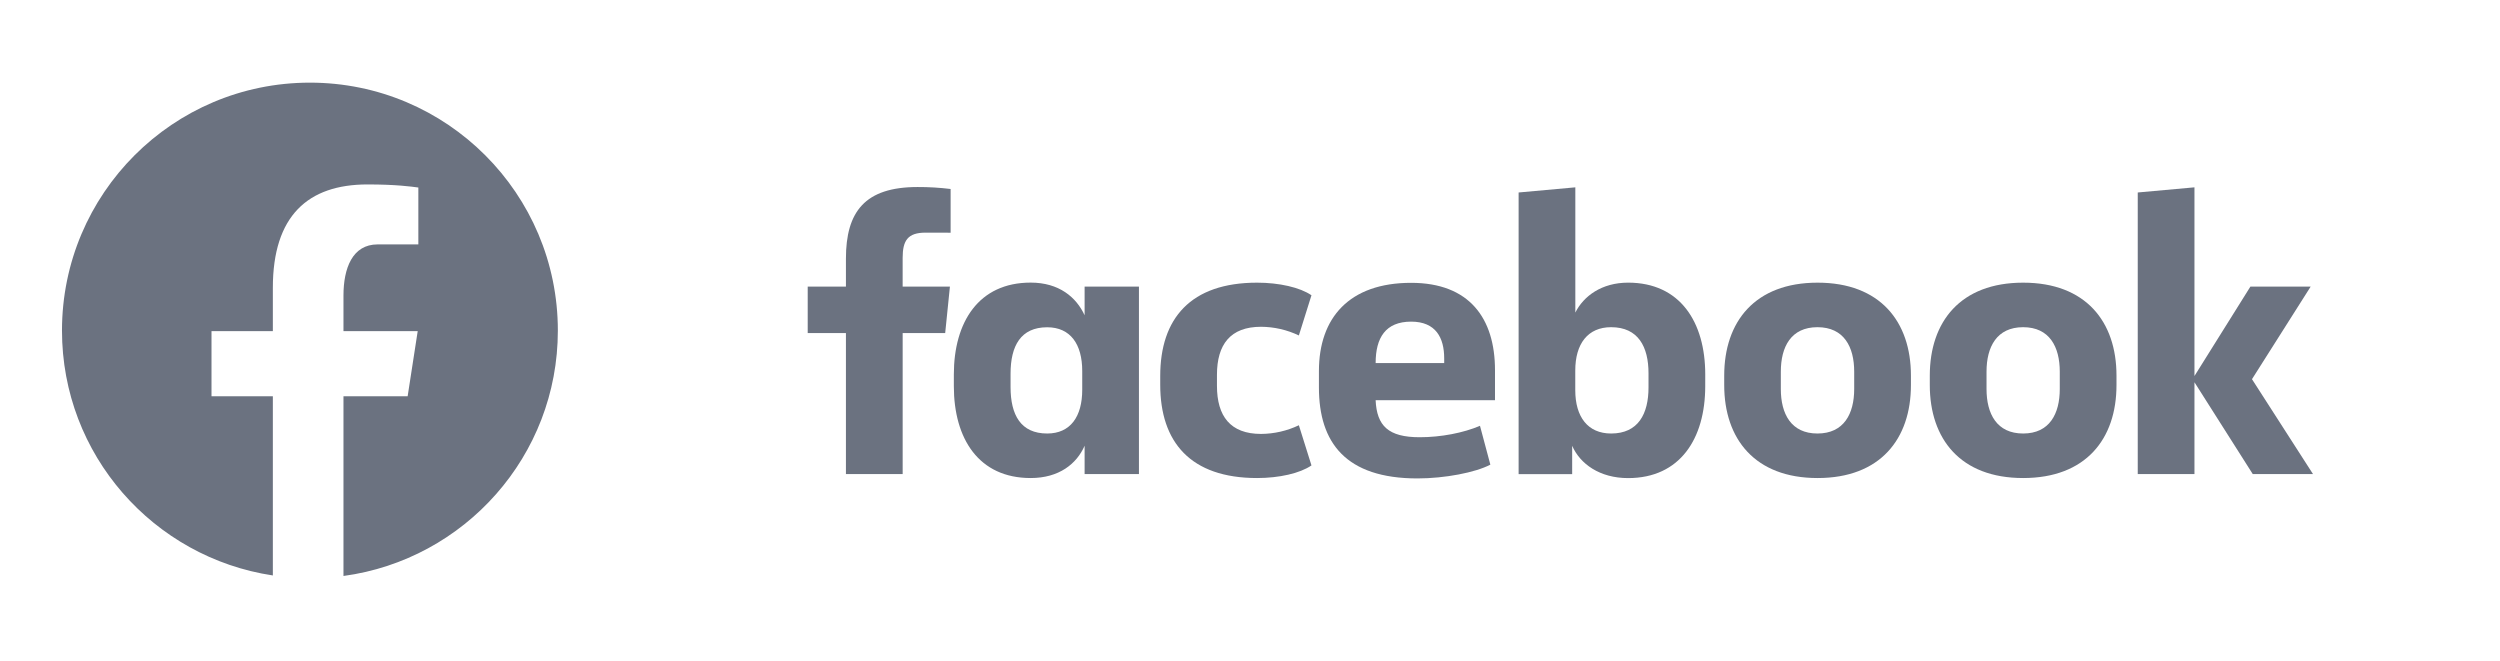 <svg width="121" height="32" viewBox="0 0 121 32" fill="none" xmlns="http://www.w3.org/2000/svg">
<g clip-path="url(#clip0_1_2)">
<path d="M15 4C8.373 4 3 9.373 3 16C3 22.016 7.432 26.984 13.206 27.852V19.18H10.237V16.026H13.206V13.927C13.206 10.452 14.899 8.927 17.787 8.927C19.17 8.927 19.902 9.03 20.248 9.076V11.829H18.278C17.052 11.829 16.624 12.992 16.624 14.302V16.026H20.217L19.73 19.18H16.624V27.877C22.481 27.083 27 22.075 27 16C27 9.373 21.627 4 15 4Z" fill="#6B7280"/>
<path d="M44.794 11.26C43.936 11.26 43.688 11.641 43.688 12.48V13.872H45.976L45.747 16.121H43.689V22.946H40.943V16.121H39.093V13.872H40.943V12.518C40.943 10.25 41.858 9.052 44.41 9.052C44.945 9.05 45.479 9.082 46.01 9.147V11.263L44.794 11.26Z" fill="#6B7280"/>
<path d="M46.166 18.123C46.166 15.588 47.367 13.678 49.884 13.678C51.256 13.678 52.094 14.384 52.495 15.26V13.872H55.125V22.946H52.495V21.573C52.114 22.451 51.256 23.137 49.884 23.137C47.367 23.137 46.166 21.23 46.166 18.692V18.123ZM48.911 18.733C48.911 20.086 49.406 20.982 50.684 20.982C51.809 20.982 52.38 20.163 52.38 18.867V17.956C52.38 16.66 51.809 15.84 50.684 15.84C49.406 15.84 48.911 16.736 48.911 18.089V18.733Z" fill="#6B7280"/>
<path d="M60.844 13.681C61.911 13.681 62.922 13.91 63.475 14.291L62.865 16.236C62.293 15.963 61.668 15.82 61.035 15.816C59.548 15.816 58.901 16.674 58.901 18.142V18.676C58.901 20.144 59.549 21.002 61.035 21.002C61.668 20.998 62.293 20.855 62.865 20.582L63.475 22.526C62.922 22.908 61.912 23.137 60.844 23.137C57.622 23.137 56.155 21.402 56.155 18.619V18.199C56.155 15.416 57.622 13.681 60.844 13.681Z" fill="#6B7280"/>
<path d="M63.836 18.756V17.956C63.836 15.382 65.304 13.689 68.298 13.689C71.119 13.689 72.358 15.404 72.358 17.921V19.37H66.58C66.638 20.609 67.191 21.162 68.714 21.162C69.744 21.162 70.83 20.952 71.631 20.609L72.133 22.489C71.409 22.871 69.922 23.156 68.607 23.156C65.132 23.156 63.836 21.422 63.836 18.756ZM66.581 17.573H69.899V17.345C69.899 16.354 69.499 15.567 68.299 15.567C67.059 15.568 66.581 16.35 66.581 17.57V17.573Z" fill="#6B7280"/>
<path d="M82.533 18.695C82.533 21.23 81.314 23.14 78.8 23.14C77.428 23.14 76.475 22.453 76.093 21.576V22.948H73.501V9.316L76.246 9.067V15.129C76.646 14.329 77.524 13.68 78.801 13.68C81.317 13.68 82.534 15.587 82.534 18.124L82.533 18.695ZM79.788 18.066C79.788 16.788 79.293 15.836 77.978 15.836C76.853 15.836 76.243 16.636 76.243 17.932V18.885C76.243 20.181 76.853 20.982 77.978 20.982C79.293 20.982 79.788 20.029 79.788 18.752V18.066Z" fill="#6B7280"/>
<path d="M83.452 18.637V18.18C83.452 15.568 84.939 13.681 87.97 13.681C91.001 13.681 92.489 15.568 92.489 18.18V18.637C92.489 21.249 91.002 23.137 87.971 23.137C84.94 23.137 83.452 21.249 83.452 18.637ZM89.743 17.989C89.743 16.788 89.247 15.836 87.965 15.836C86.684 15.836 86.192 16.788 86.192 17.989V18.828C86.192 20.029 86.688 20.982 87.965 20.982C89.243 20.982 89.743 20.029 89.743 18.828V17.989Z" fill="#6B7280"/>
<path d="M93.402 18.637V18.18C93.402 15.568 94.889 13.681 97.92 13.681C100.951 13.681 102.438 15.568 102.438 18.18V18.637C102.438 21.249 100.951 23.137 97.92 23.137C94.889 23.137 93.402 21.249 93.402 18.637ZM99.693 17.989C99.693 16.788 99.197 15.836 97.92 15.836C96.643 15.836 96.148 16.788 96.148 17.989V18.828C96.148 20.029 96.643 20.982 97.92 20.982C99.197 20.982 99.693 20.029 99.693 18.828V17.989Z" fill="#6B7280"/>
<path d="M106.212 18.199L108.919 13.872H111.836L108.996 18.352L111.95 22.946H109.034L106.212 18.501V22.946H103.467V9.316L106.212 9.067V18.199Z" fill="#6B7280"/>
</g>
<defs>
<clipPath id="clip0_1_2">
<rect width="120.89" height="32" fill="white"/>
</clipPath>
</defs>
</svg>
